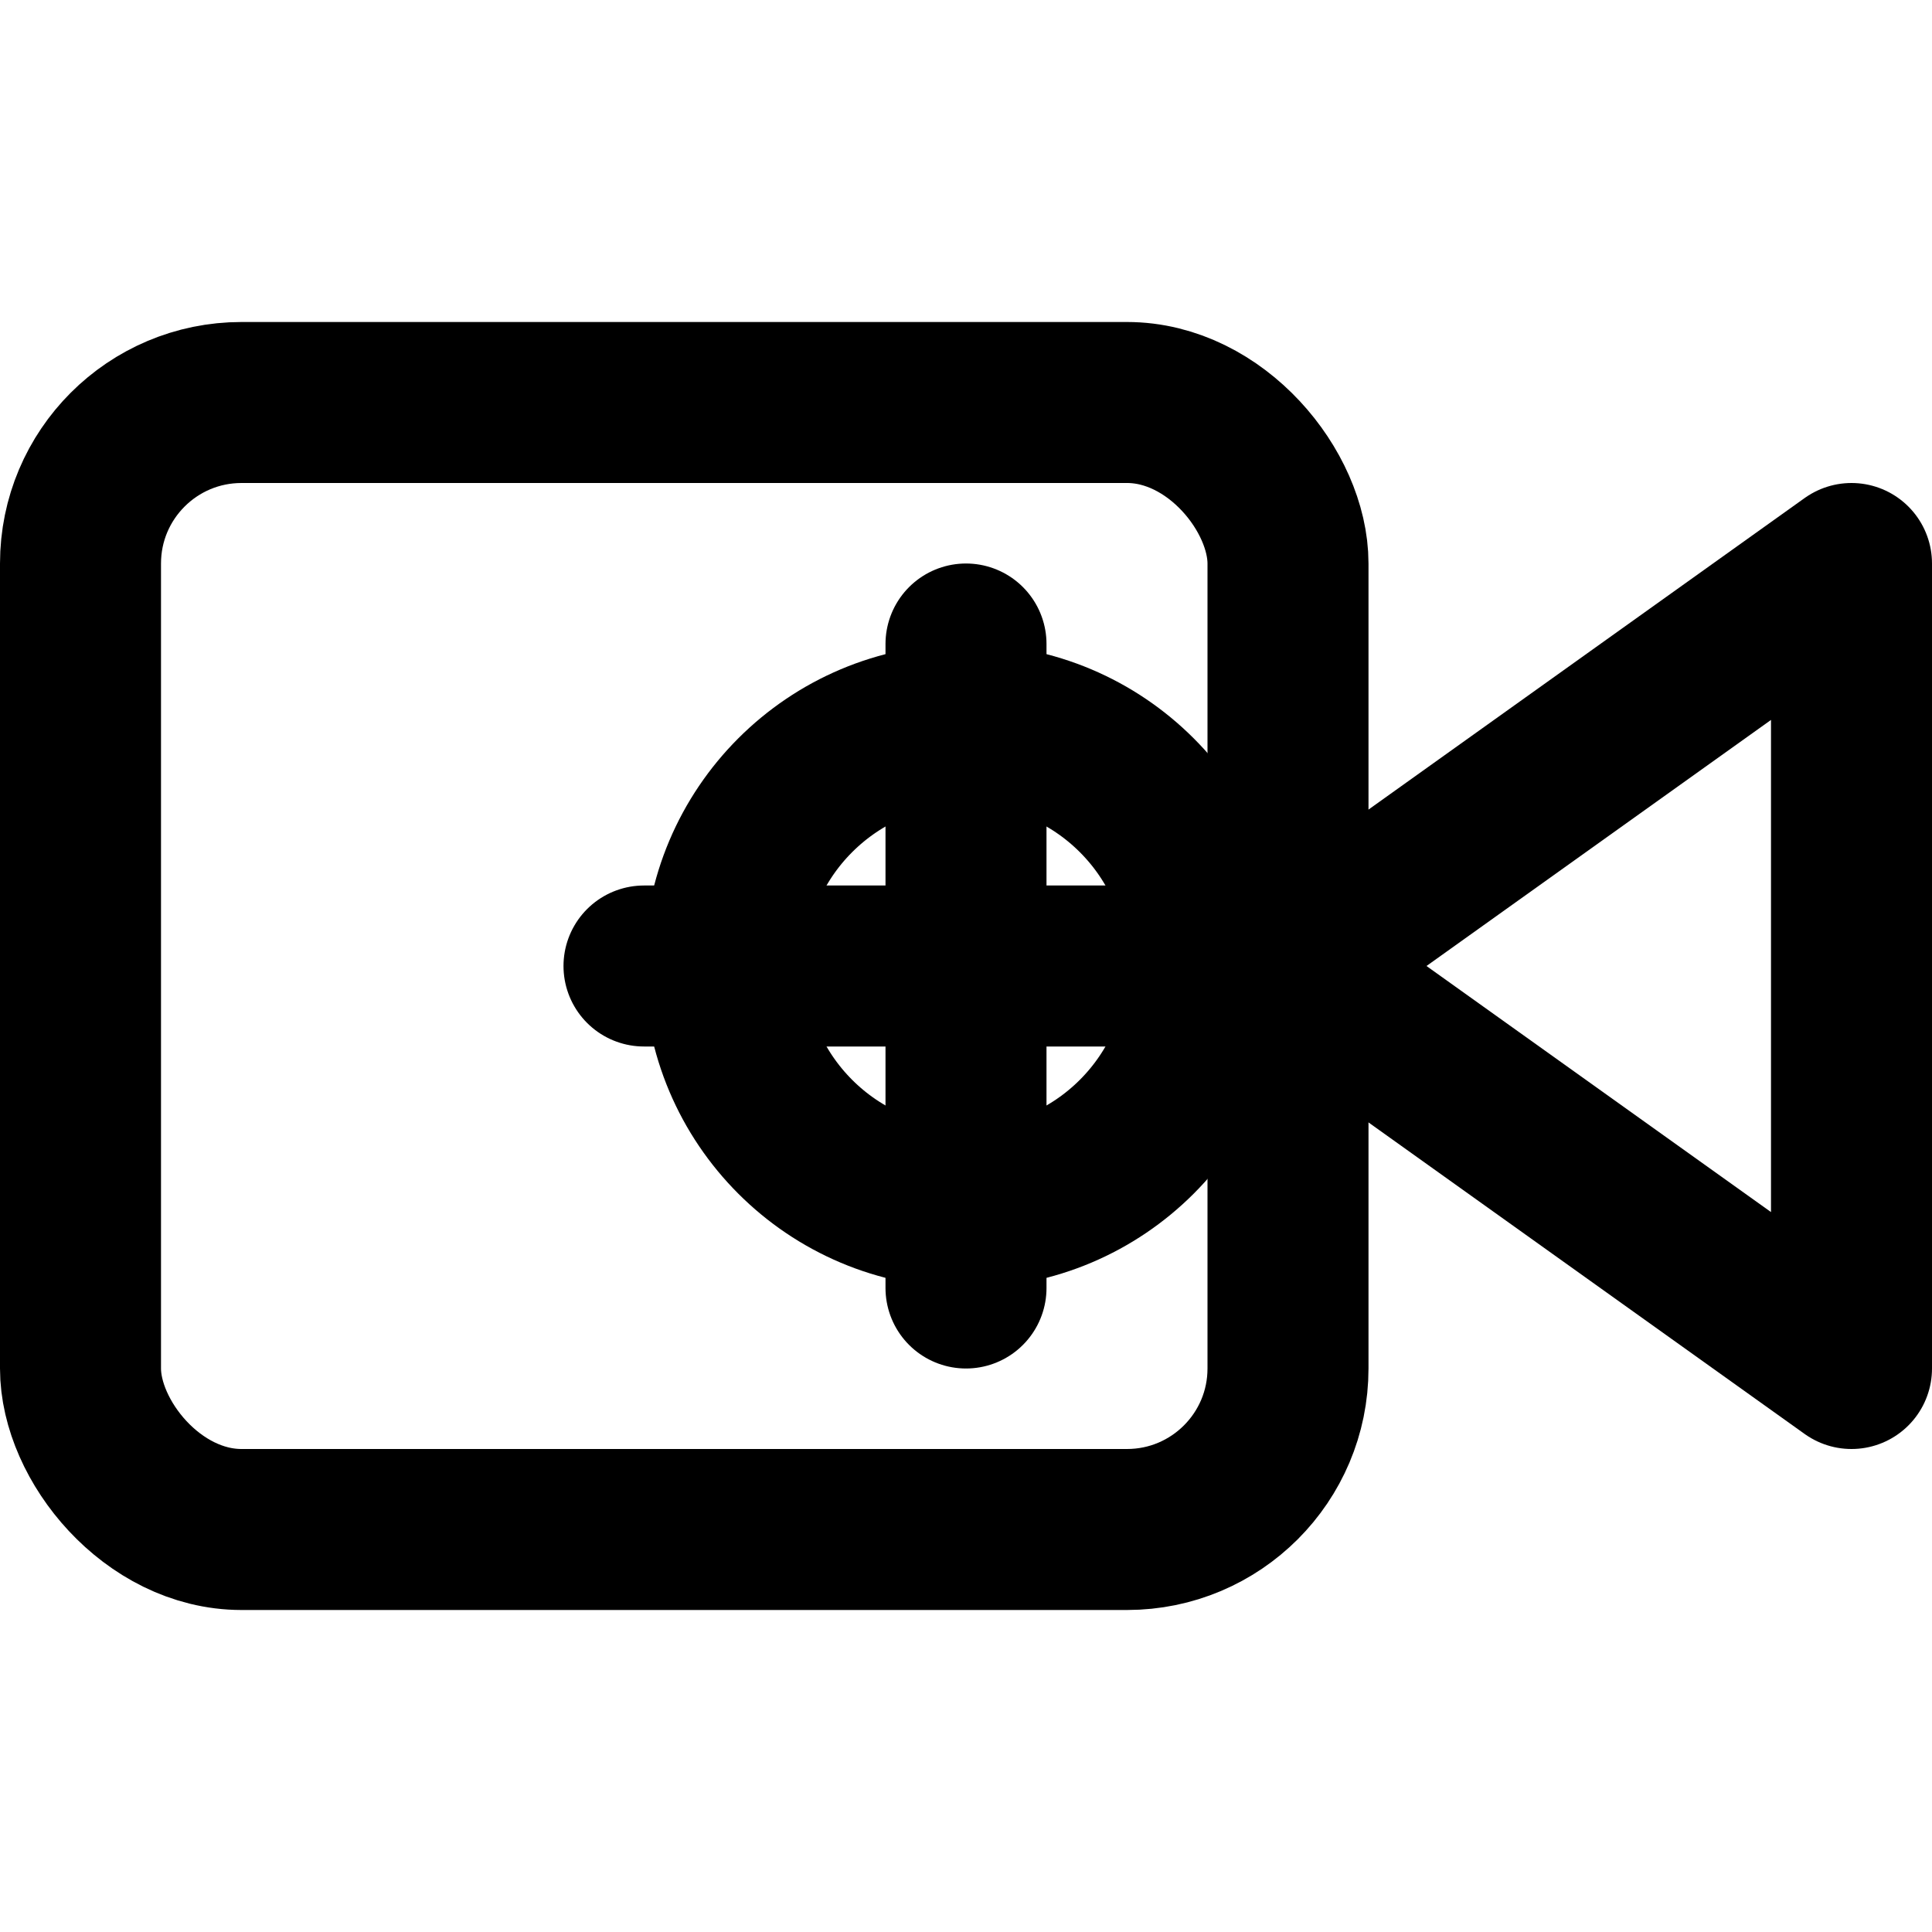 <svg xmlns="http://www.w3.org/2000/svg" width="64" height="64" viewBox="0 0 24 24" fill="none" stroke="currentColor" stroke-width="2" stroke-linecap="round" stroke-linejoin="round">
  <path d="M23 7l-7 5 7 5V7z"/>
  <rect x="1" y="5" width="15" height="14" rx="2" ry="2"/>
  <circle cx="12" cy="12" r="3"/>
  <path d="M8 12h8"/>
  <path d="M12 8v8"/>
</svg>
